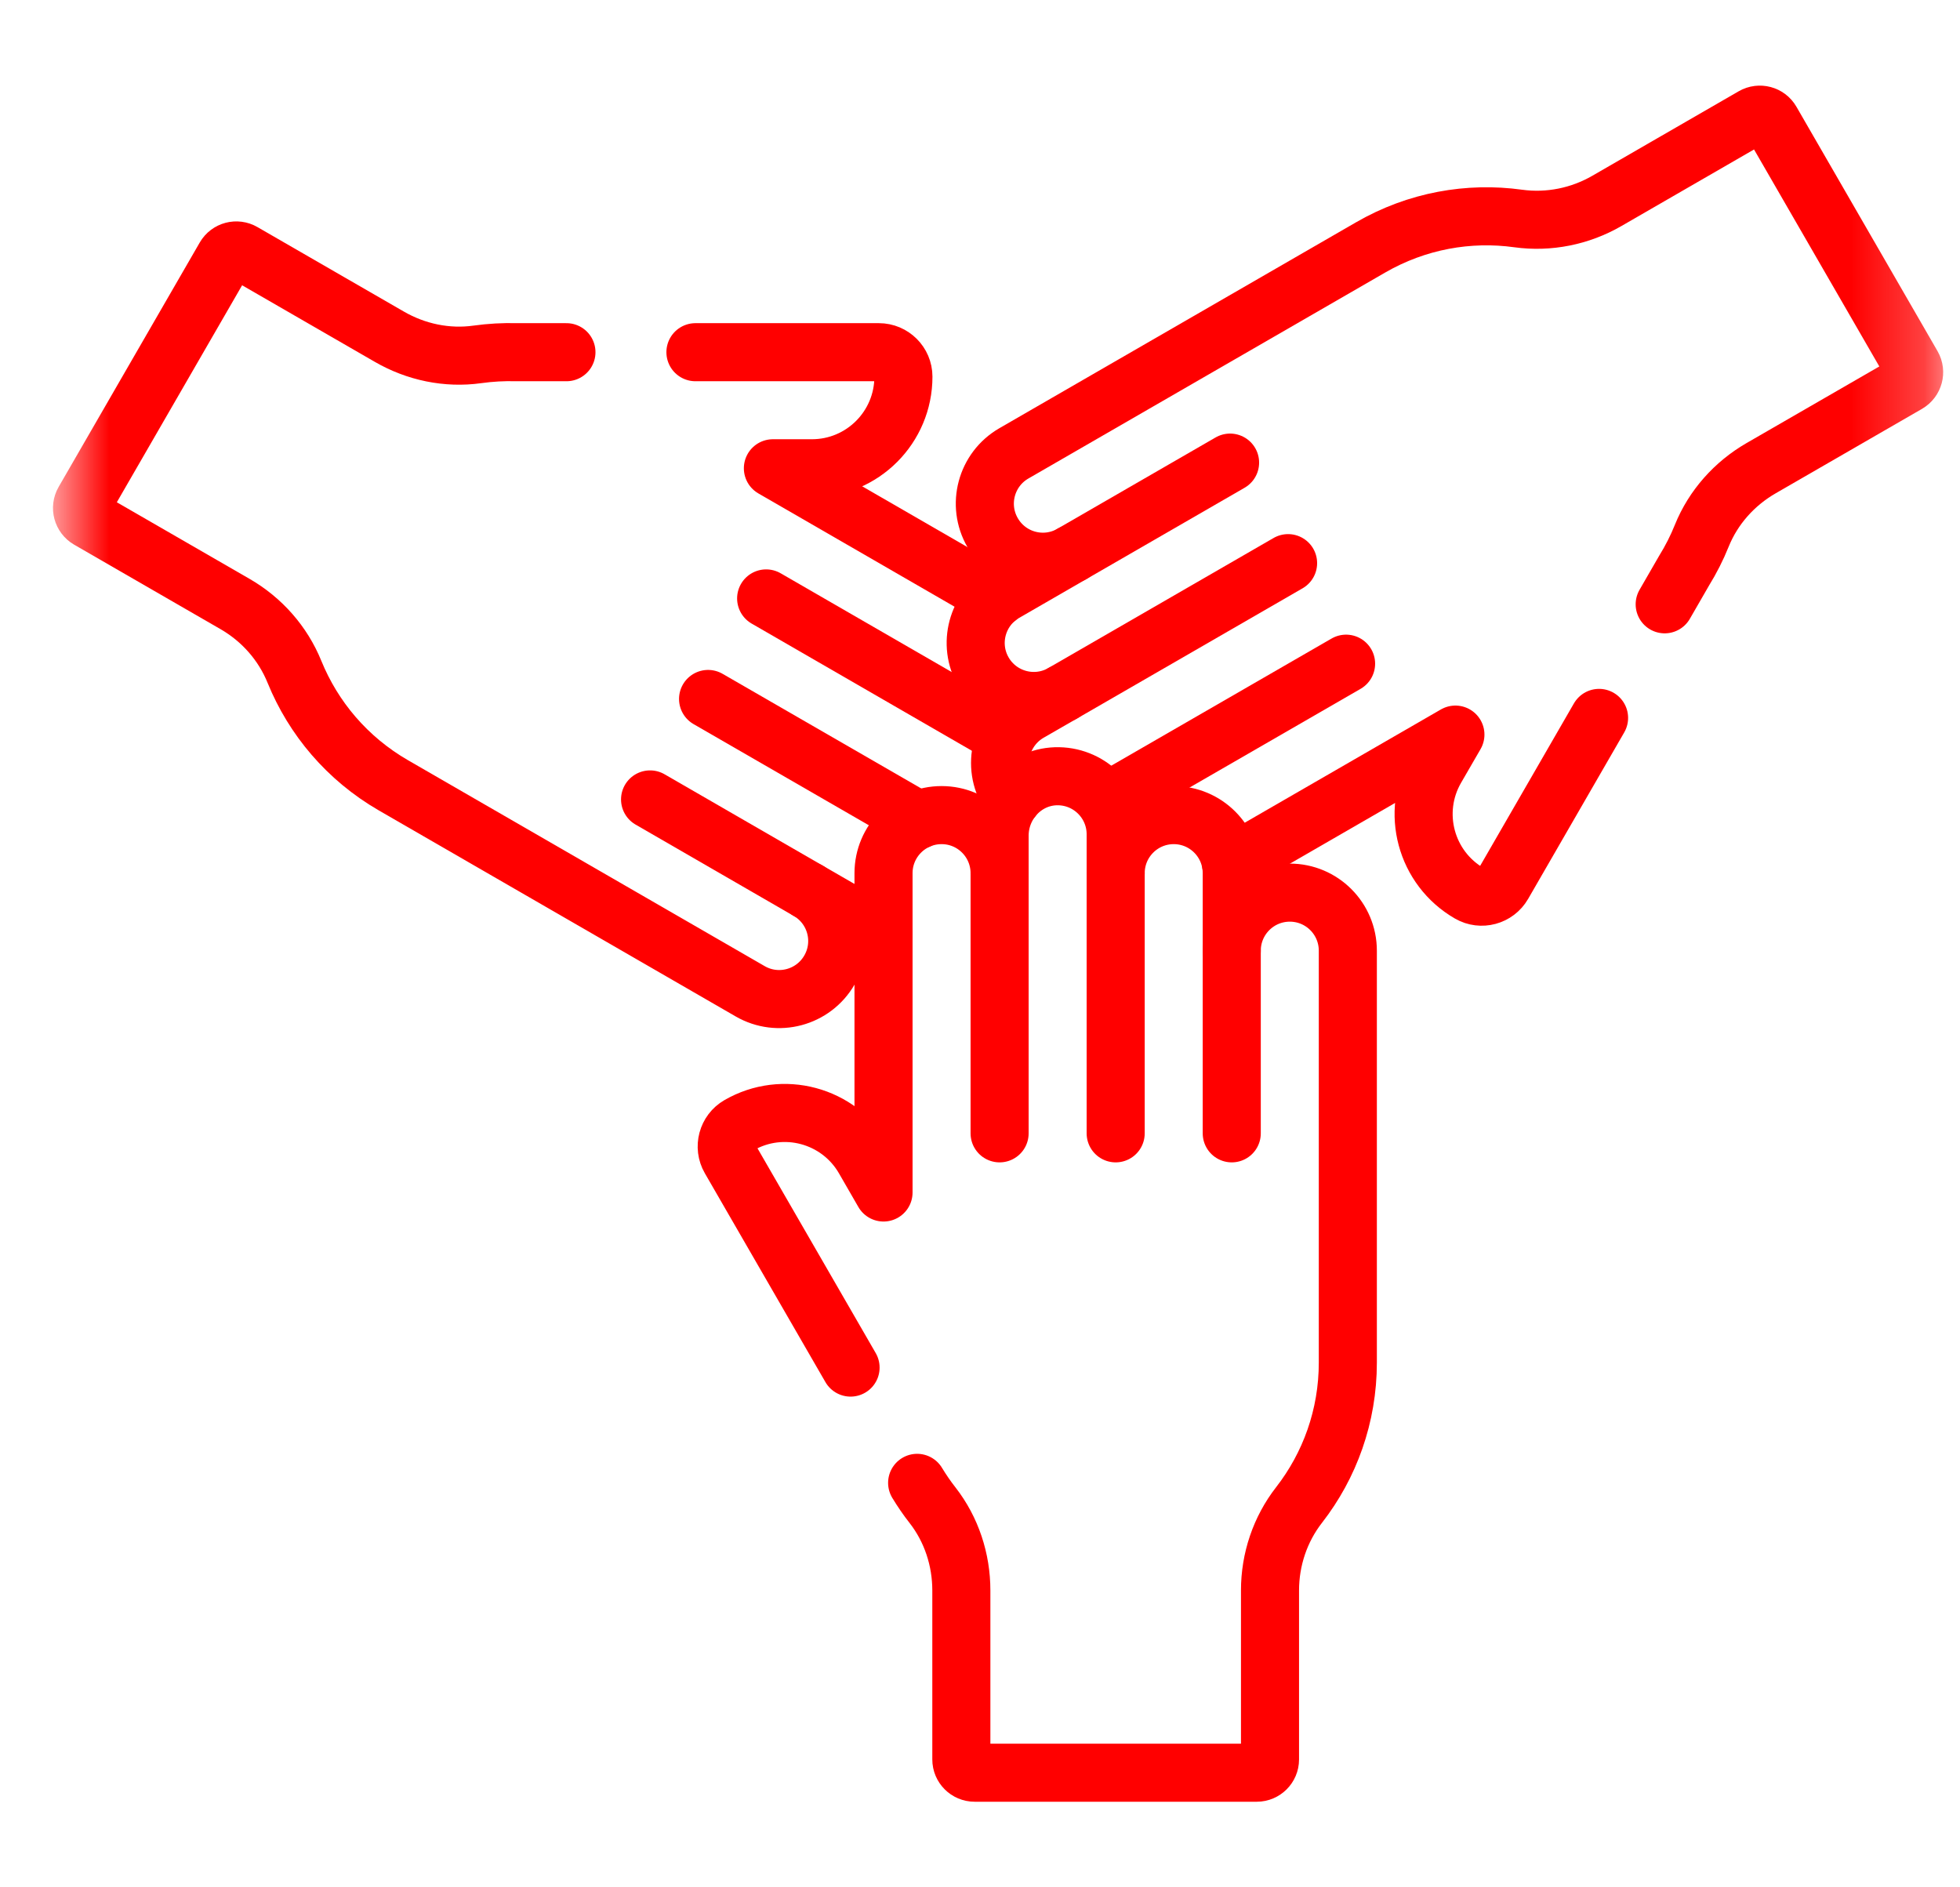 <svg width="27" height="26" viewBox="0 0 27 26" fill="none" xmlns="http://www.w3.org/2000/svg">
<mask id="mask0_3_93" style="mask-type:luminance" maskUnits="userSpaceOnUse" x="0" y="0" width="27" height="26">
<path d="M0.749 0H26.749V26H0.749V0Z" fill="white"/>
</mask>
<g mask="url(#mask0_3_93)">
<path d="M11.717 18.84L10.056 15.963C9.963 15.802 10.018 15.595 10.179 15.502C10.783 15.153 11.554 15.36 11.903 15.963L12.171 16.428V12.029C12.171 11.587 12.529 11.229 12.971 11.229C13.412 11.229 13.77 11.587 13.77 12.029V11.512C13.77 11.079 14.107 10.71 14.54 10.694C14.995 10.678 15.369 11.042 15.369 11.493V12.029C15.369 11.587 15.727 11.229 16.169 11.229C16.61 11.229 16.968 11.587 16.968 12.029V13.097C16.968 12.655 17.326 12.297 17.768 12.297C18.209 12.297 18.567 12.655 18.567 13.097V18.771C18.567 19.51 18.317 20.19 17.896 20.732C17.634 21.068 17.495 21.484 17.495 21.91L17.495 24.239C17.495 24.339 17.413 24.421 17.313 24.421H13.426C13.325 24.421 13.243 24.339 13.243 24.239L13.243 21.91C13.243 21.486 13.107 21.071 12.847 20.737C12.77 20.639 12.699 20.535 12.634 20.428" stroke="red" stroke-width="0.8" stroke-miterlimit="10" stroke-linecap="round" stroke-linejoin="round"/>
<path d="M16.968 15.613V13.097" stroke="red" stroke-width="0.8" stroke-miterlimit="10" stroke-linecap="round" stroke-linejoin="round"/>
<path d="M15.369 15.613V12.029" stroke="red" stroke-width="0.8" stroke-miterlimit="10" stroke-linecap="round" stroke-linejoin="round"/>
<path d="M13.77 15.613V12.029" stroke="red" stroke-width="0.8" stroke-miterlimit="10" stroke-linecap="round" stroke-linejoin="round"/>
<path d="M16.945 6.373L14.766 7.631" stroke="red" stroke-width="0.8" stroke-miterlimit="10" stroke-linecap="round" stroke-linejoin="round"/>
<path d="M17.744 7.758L14.64 9.55" stroke="red" stroke-width="0.8" stroke-miterlimit="10" stroke-linecap="round" stroke-linejoin="round"/>
<path d="M18.543 9.143L15.44 10.934" stroke="red" stroke-width="0.8" stroke-miterlimit="10" stroke-linecap="round" stroke-linejoin="round"/>
<path d="M8.955 11.013L11.133 12.271" stroke="red" stroke-width="0.8" stroke-miterlimit="10" stroke-linecap="round" stroke-linejoin="round"/>
<path d="M9.754 9.629L12.646 11.298" stroke="red" stroke-width="0.8" stroke-miterlimit="10" stroke-linecap="round" stroke-linejoin="round"/>
<path d="M10.554 8.244L13.657 10.036" stroke="red" stroke-width="0.8" stroke-miterlimit="10" stroke-linecap="round" stroke-linejoin="round"/>
<path d="M22.932 8.325L23.199 7.862C23.294 7.708 23.376 7.547 23.443 7.38C23.602 6.987 23.893 6.662 24.26 6.45L26.277 5.286C26.364 5.235 26.394 5.124 26.344 5.037L24.4 1.67C24.35 1.583 24.238 1.554 24.151 1.604L22.135 2.768C21.766 2.981 21.336 3.068 20.914 3.01C20.235 2.916 19.52 3.039 18.88 3.409L13.966 6.246C13.584 6.467 13.453 6.956 13.674 7.338C13.895 7.721 14.383 7.852 14.766 7.631L13.841 8.165C13.458 8.386 13.327 8.875 13.548 9.257C13.769 9.639 14.258 9.77 14.64 9.55L14.176 9.817C13.786 10.043 13.657 10.549 13.899 10.935C13.913 10.958 13.929 10.98 13.946 11.002" stroke="red" stroke-width="0.8" stroke-miterlimit="10" stroke-linecap="round" stroke-linejoin="round"/>
<path d="M16.959 11.904L20.049 10.12L19.78 10.585C19.432 11.188 19.639 11.96 20.243 12.308C20.404 12.401 20.611 12.345 20.704 12.184L22.028 9.89" stroke="red" stroke-width="0.8" stroke-miterlimit="10" stroke-linecap="round" stroke-linejoin="round"/>
<path d="M7.803 4.852H7.117C6.936 4.847 6.756 4.857 6.577 4.882C6.158 4.941 5.731 4.851 5.364 4.639L3.347 3.475C3.26 3.424 3.148 3.454 3.098 3.541L1.154 6.908C1.104 6.995 1.134 7.106 1.221 7.157L3.238 8.321C3.607 8.534 3.897 8.862 4.057 9.257C4.316 9.892 4.78 10.449 5.42 10.819L10.334 13.656C10.716 13.877 11.205 13.746 11.426 13.363C11.647 12.981 11.516 12.492 11.133 12.271L12.058 12.805C12.095 12.826 12.133 12.844 12.171 12.859" stroke="red" stroke-width="0.8" stroke-miterlimit="10" stroke-linecap="round" stroke-linejoin="round"/>
<path d="M13.738 8.236L10.647 6.451H11.184C11.881 6.451 12.445 5.886 12.445 5.189C12.445 5.003 12.293 4.852 12.107 4.852H9.58" stroke="red" stroke-width="0.8" stroke-miterlimit="10" stroke-linecap="round" stroke-linejoin="round"/>
</g>
</svg>
